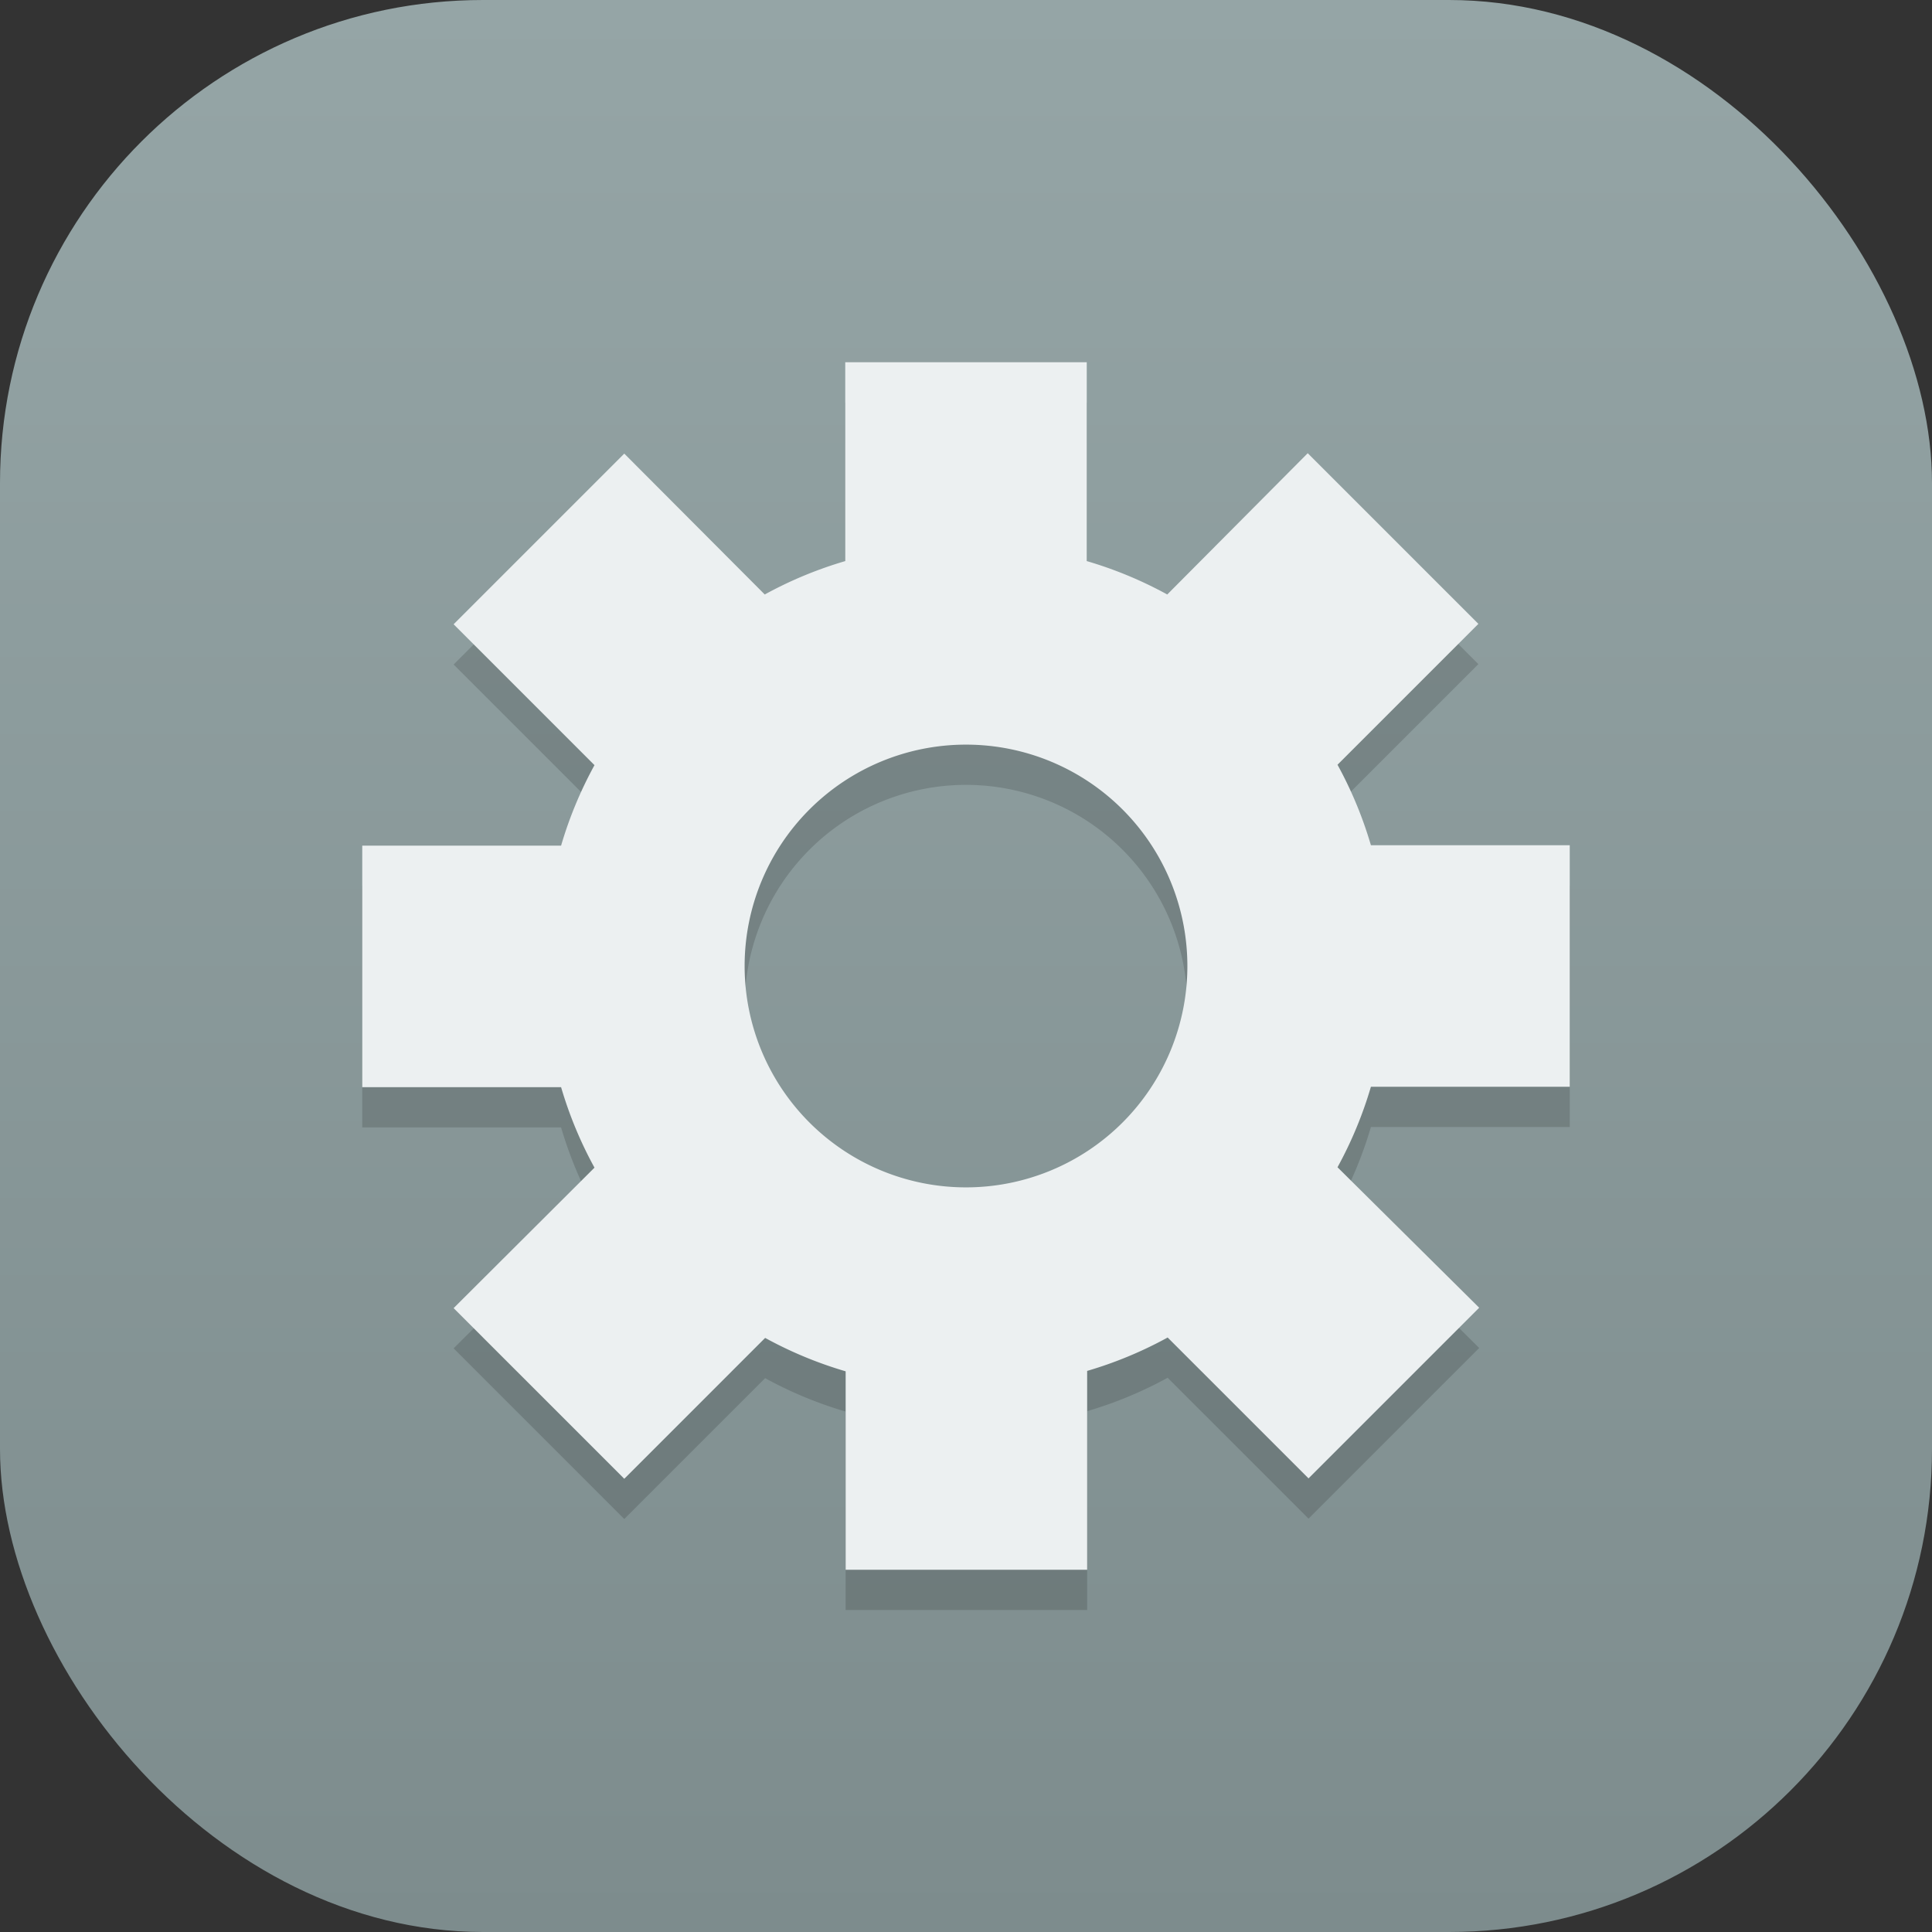 <svg xmlns="http://www.w3.org/2000/svg" xmlns:xlink="http://www.w3.org/1999/xlink" viewBox="0 0 48 48"><rect x="0" y="0" width="48" height="48" fill="#333333" stroke="none"/><defs><style>.cls-1{isolation:isolate;}.cls-2{fill:url(#linear-gradient);}.cls-3{opacity:0.15;mix-blend-mode:multiply;}.cls-4{fill:#ecf0f1;}</style><linearGradient id="linear-gradient" x1="24" x2="24" y2="48" gradientUnits="userSpaceOnUse"><stop offset="0" stop-color="#95a5a6"/><stop offset="1" stop-color="#7d8c8d"/></linearGradient></defs><title>icon_settings</title><g class="cls-1"><g id="Layer_1" data-name="Layer 1"><rect class="cls-2" width="48" height="48" rx="12" ry="12"/><g class="cls-3"><path d="M34.06,28H39V22H34.06a10,10,0,0,0-.83-2l3.5-3.5-4.24-4.24L29,15.77h0a10,10,0,0,0-2-.83V10H21v4.94a10,10,0,0,0-2,.83h0l-3.49-3.5-4.24,4.24,3.5,3.5a10,10,0,0,0-.83,2H9v6h4.94a10,10,0,0,0,.83,2h0l-3.5,3.49,4.24,4.24,3.5-3.5a10,10,0,0,0,2,.83V40h6V35.06a10,10,0,0,0,2-.83l3.5,3.5,4.24-4.24L33.23,30h0A10,10,0,0,0,34.06,28ZM24,30.5A5.5,5.5,0,1,1,29.5,25,5.5,5.5,0,0,1,24,30.5Z"/></g><path class="cls-4" d="M34.06,27H39V21H34.06a10,10,0,0,0-.83-2l3.5-3.5-4.24-4.24L29,14.77h0a10,10,0,0,0-2-.83V9H21v4.94a10,10,0,0,0-2,.83h0l-3.49-3.5-4.24,4.24,3.5,3.5a10,10,0,0,0-.83,2H9v6h4.94a10,10,0,0,0,.83,2h0l-3.5,3.49,4.24,4.24,3.5-3.5a10,10,0,0,0,2,.83V39h6V34.06a10,10,0,0,0,2-.83l3.5,3.5,4.24-4.24L33.23,29h0A10,10,0,0,0,34.06,27ZM24,29.5A5.5,5.5,0,1,1,29.5,24,5.5,5.5,0,0,1,24,29.5Z"/></g></g></svg>